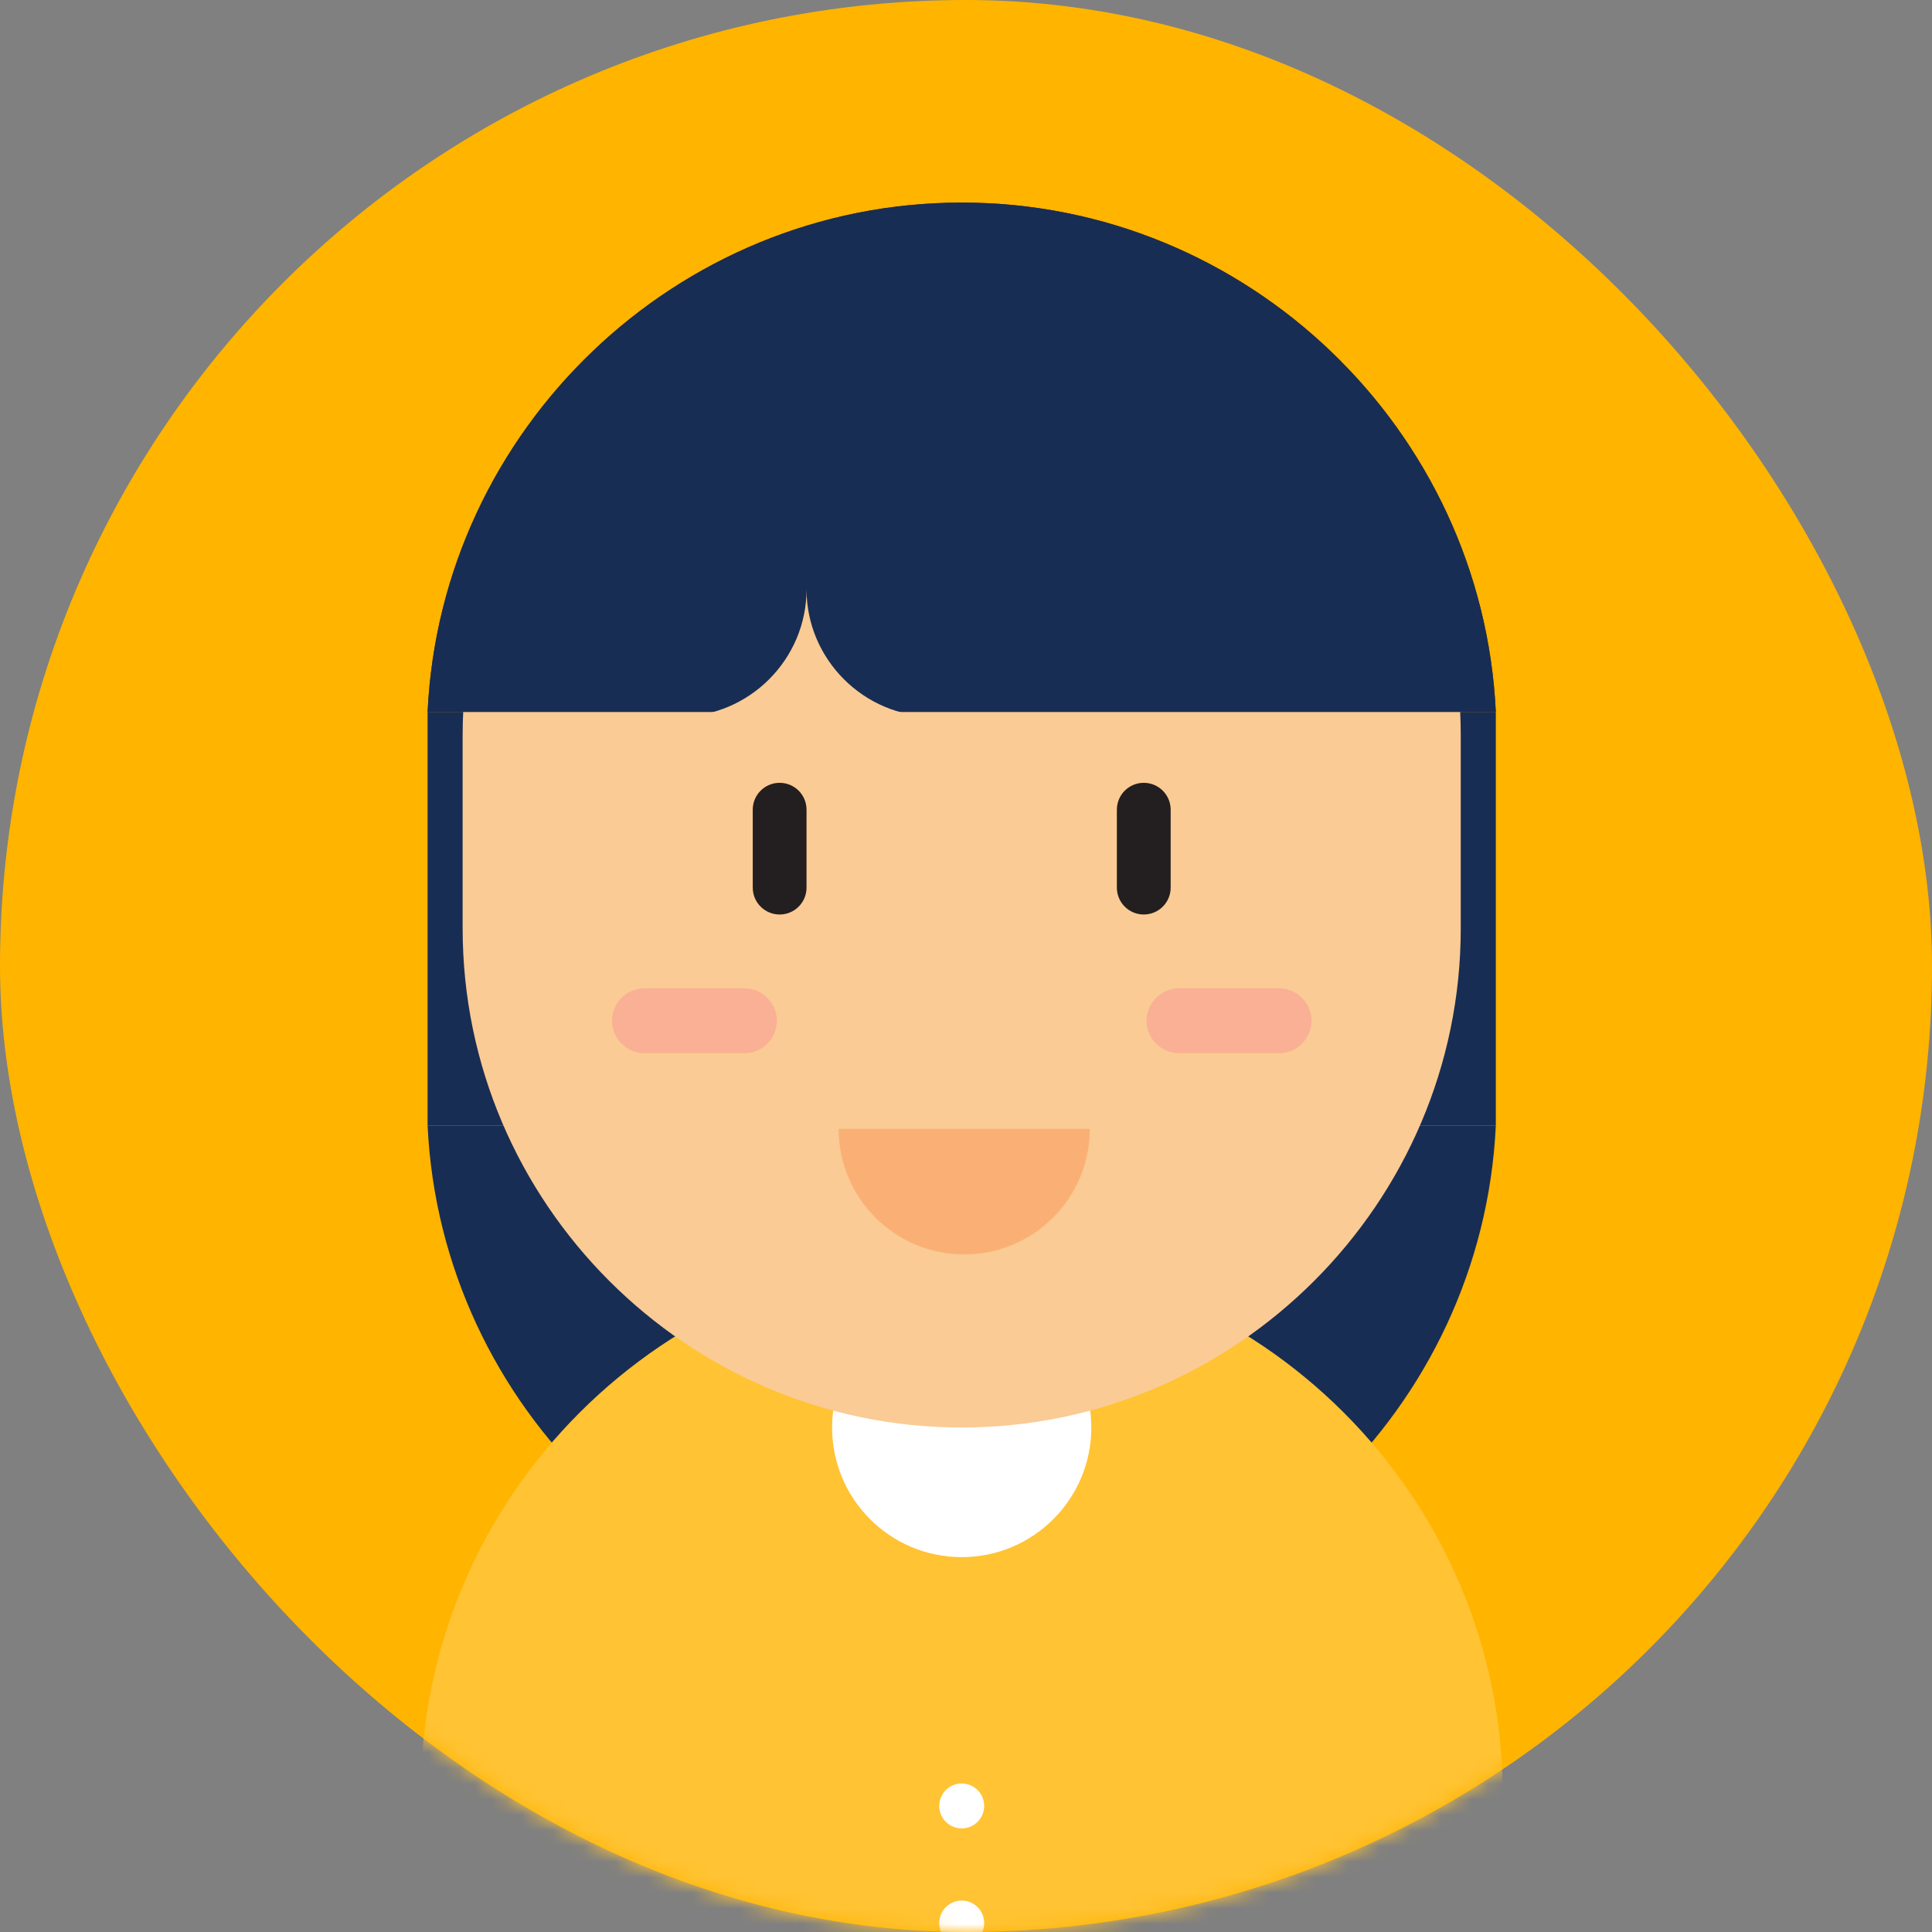 <svg xmlns="http://www.w3.org/2000/svg" xmlns:xlink="http://www.w3.org/1999/xlink" width="124" height="124" version="1.1" viewBox="0 0 124 124"><rect x="0" y="0" width="124" height="124" fill="#808080" stroke="none"/><title>Group 5</title><desc>Created with Sketch.</desc><defs><rect id="path-1" width="124" height="124" x="0" y="0" rx="62"/></defs><g id="Components-Avatars" fill="none" fill-rule="evenodd" stroke="none" stroke-width="1" transform="translate(-1459, -2238)"><g id="Group-5" transform="translate(1459, 2238)"><mask id="mask-2" fill="#fff"><use xlink:href="#path-1"/></mask><use id="Mask" fill="#FFB400" xlink:href="#path-1"/><g id="Group-2" mask="url(#mask-2)"><g><g><g transform="translate(27, 13)"><path id="Fill-15" fill="#182D54" d="M69.005,59.247 L0.444,59.247 C1.304,77.374 16.395,91.936 34.724,91.936 C53.054,91.936 68.145,77.374 69.005,59.247"/><path id="Fill-16" fill="#FFC333" d="M69.449,135.241 L69.449,102.189 C69.449,83.091 53.823,67.465 34.725,67.465 L34.724,67.465 C15.626,67.465 0,83.091 0,102.189 L0,135.241 L69.449,135.241 Z"/><path id="Fill-17" fill="#FFF" d="M43.043,78.621 C43.043,83.215 39.319,86.94 34.724,86.94 C30.13,86.94 26.405,83.215 26.405,78.621 C26.405,74.027 30.13,70.302 34.724,70.302 C39.319,70.302 43.043,74.027 43.043,78.621"/><polygon id="Fill-18" fill="#182D54" points=".444 59.247 69.005 59.247 69.005 32.69 .444 32.69"/><path id="Fill-19" fill="#FACB94" d="M34.724,78.621 L34.724,78.621 C17.108,78.621 2.693,64.207 2.693,46.59 L2.693,34.213 C2.693,16.596 17.108,2.183 34.724,2.183 L34.724,2.183 C52.342,2.183 66.754,16.596 66.754,34.213 L66.754,46.59 C66.754,64.207 52.342,78.621 34.724,78.621"/><path id="Fill-20" fill="#231F20" d="M23.039,45.695 C22.086,45.695 21.313,44.922 21.313,43.969 L21.313,38.968 C21.313,38.015 22.086,37.243 23.039,37.243 C23.993,37.243 24.765,38.015 24.765,38.968 L24.765,43.969 C24.765,44.922 23.993,45.695 23.039,45.695"/><path id="Fill-21" fill="#231F20" d="M46.409,45.695 C45.455,45.695 44.683,44.922 44.683,43.969 L44.683,38.968 C44.683,38.015 45.455,37.243 46.409,37.243 C47.364,37.243 48.136,38.015 48.136,38.968 L48.136,43.969 C48.136,44.922 47.364,45.695 46.409,45.695"/><path id="Fill-22" fill="#633719" d="M0.444,32.69 L69.005,32.69 C68.145,14.563 53.054,0.001 34.725,0.001 C16.395,0.001 1.304,14.563 0.444,32.69"/><path id="Fill-23" fill="#182D54" d="M0.444,32.69 L69.005,32.69 C68.145,14.563 53.054,0.001 34.725,0.001 C16.395,0.001 1.304,14.563 0.444,32.69"/><path id="Fill-24" fill="#FFF" d="M36.167,102.91 C36.167,103.707 35.521,104.352 34.725,104.352 C33.928,104.352 33.282,103.707 33.282,102.91 C33.282,102.113 33.928,101.468 34.725,101.468 C35.521,101.468 36.167,102.113 36.167,102.91"/><path id="Fill-25" fill="#FFF" d="M36.167,110.424 C36.167,111.221 35.521,111.866 34.725,111.866 C33.928,111.866 33.282,111.221 33.282,110.424 C33.282,109.627 33.928,108.982 34.725,108.982 C35.521,108.982 36.167,109.627 36.167,110.424"/><path id="Fill-28" fill="#FAB075" d="M42.947,59.452 C42.947,63.904 39.339,67.513 34.886,67.513 C30.434,67.513 26.826,63.904 26.826,59.452 L42.947,59.452 Z"/><path id="Fill-29" fill="#FAB094" d="M20.779,54.596 L14.361,54.596 C13.216,54.596 12.279,53.659 12.279,52.514 C12.279,51.369 13.216,50.433 14.361,50.433 L20.779,50.433 C21.924,50.433 22.861,51.369 22.861,52.514 C22.861,53.659 21.924,54.596 20.779,54.596"/><path id="Fill-30" fill="#FAB094" d="M55.088,54.596 L48.67,54.596 C47.525,54.596 46.588,53.659 46.588,52.514 C46.588,51.369 47.525,50.433 48.67,50.433 L55.088,50.433 C56.233,50.433 57.17,51.369 57.17,52.514 C57.17,53.659 56.233,54.596 55.088,54.596"/><path id="Fill-31" fill="#FACB94" d="M16.595,32.998 C16.595,32.998 21.897,34.5 24.765,34.5 C27.345,34.5 32.937,32.998 32.937,32.998 C28.442,32.996 24.765,29.32 24.765,24.826 C24.765,29.32 21.088,32.996 16.595,32.998 Z"/></g></g></g></g></g></g></svg>